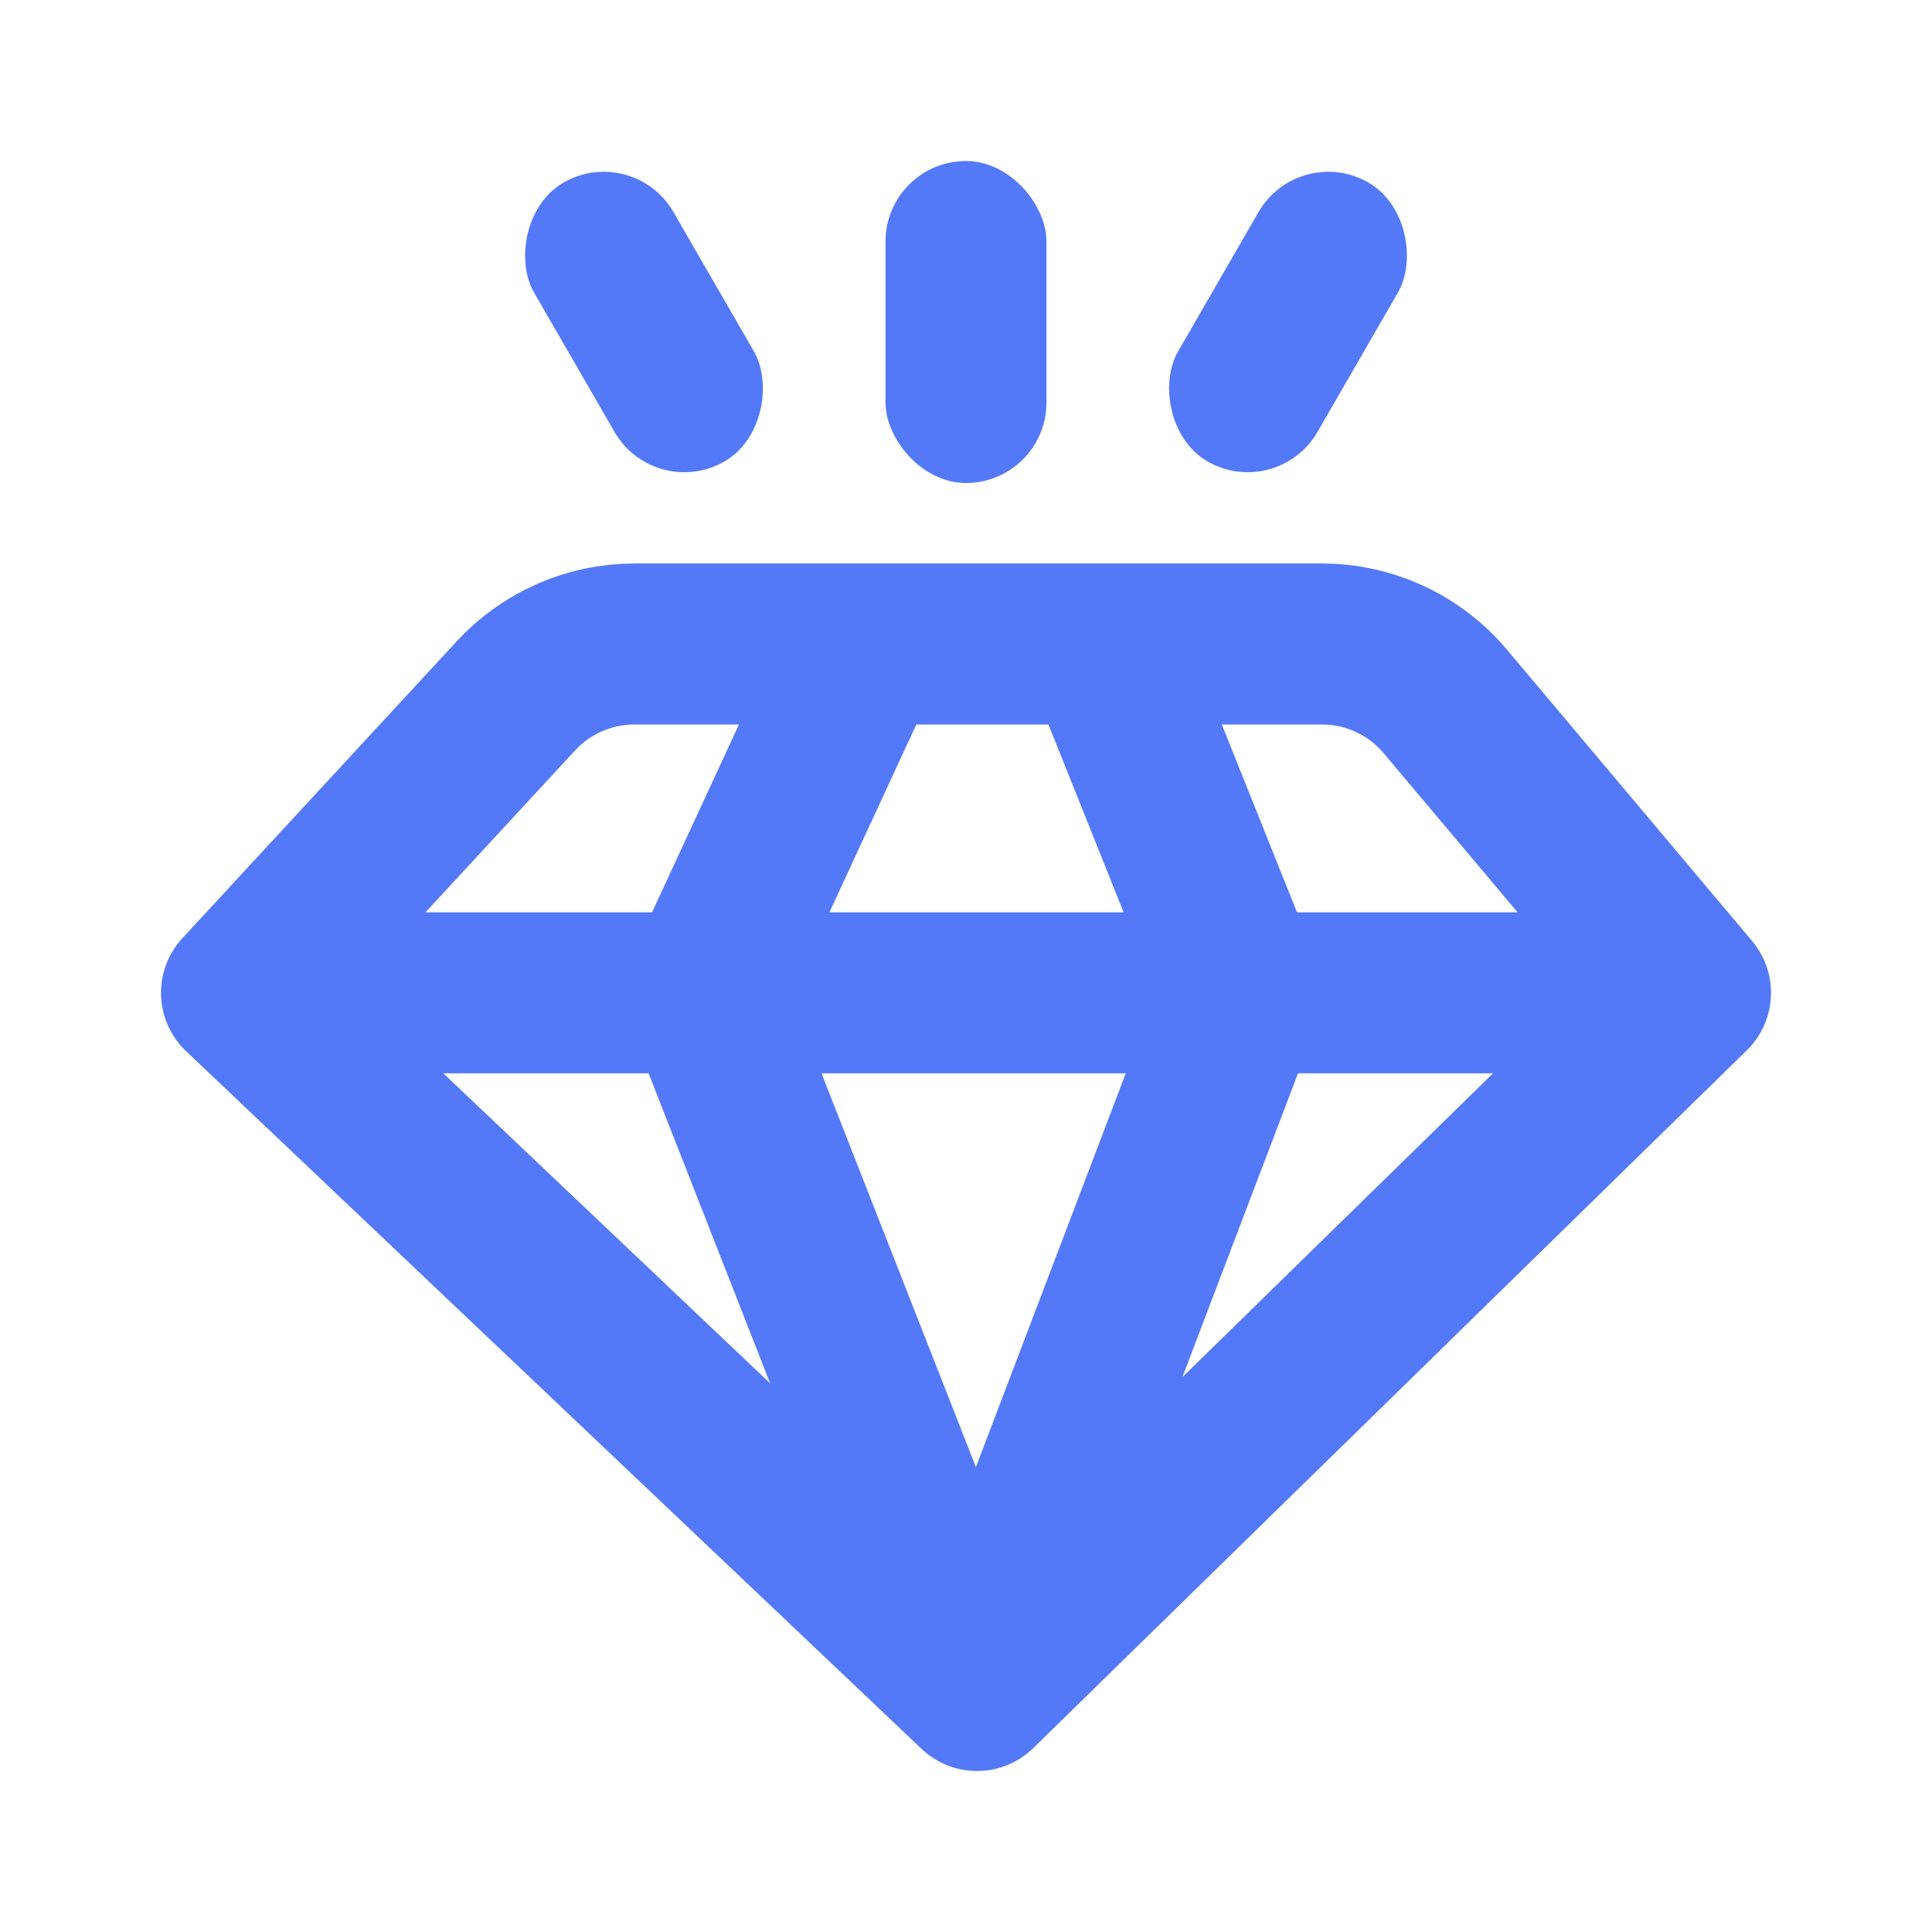 <svg width="24" height="24" viewBox="0 0 24 24" fill="none" xmlns="http://www.w3.org/2000/svg">
<g clip-path="url(#clip0_955_6768)">
<path d="M10.744 8L8.739 12.333L12.137 21M12.137 21L15.435 12.333L13.701 8M12.137 21L3 12.333M12.137 21L21 12.333M3 12.333L6.411 8.642C6.79 8.233 7.322 8 7.88 8H16.422C17.012 8 17.573 8.261 17.953 8.712L21 12.333M3 12.333H21" stroke="#5479F8" stroke-width="2" stroke-linecap="round" stroke-linejoin="round"/>
<rect x="11" y="2" width="2" height="4" rx="1" fill="#5479F8"/>
<rect x="16.134" y="1.768" width="2" height="4" rx="1" transform="rotate(30 16.134 1.768)" fill="#5479F8"/>
<rect width="2" height="4" rx="1" transform="matrix(-0.866 0.5 0.5 0.866 7.866 1.768)" fill="#5479F8"/>
</g>
<defs>
<clipPath id="clip0_955_6768">
<rect width="24" height="24" fill="white"/>
</clipPath>
</defs>
</svg>

